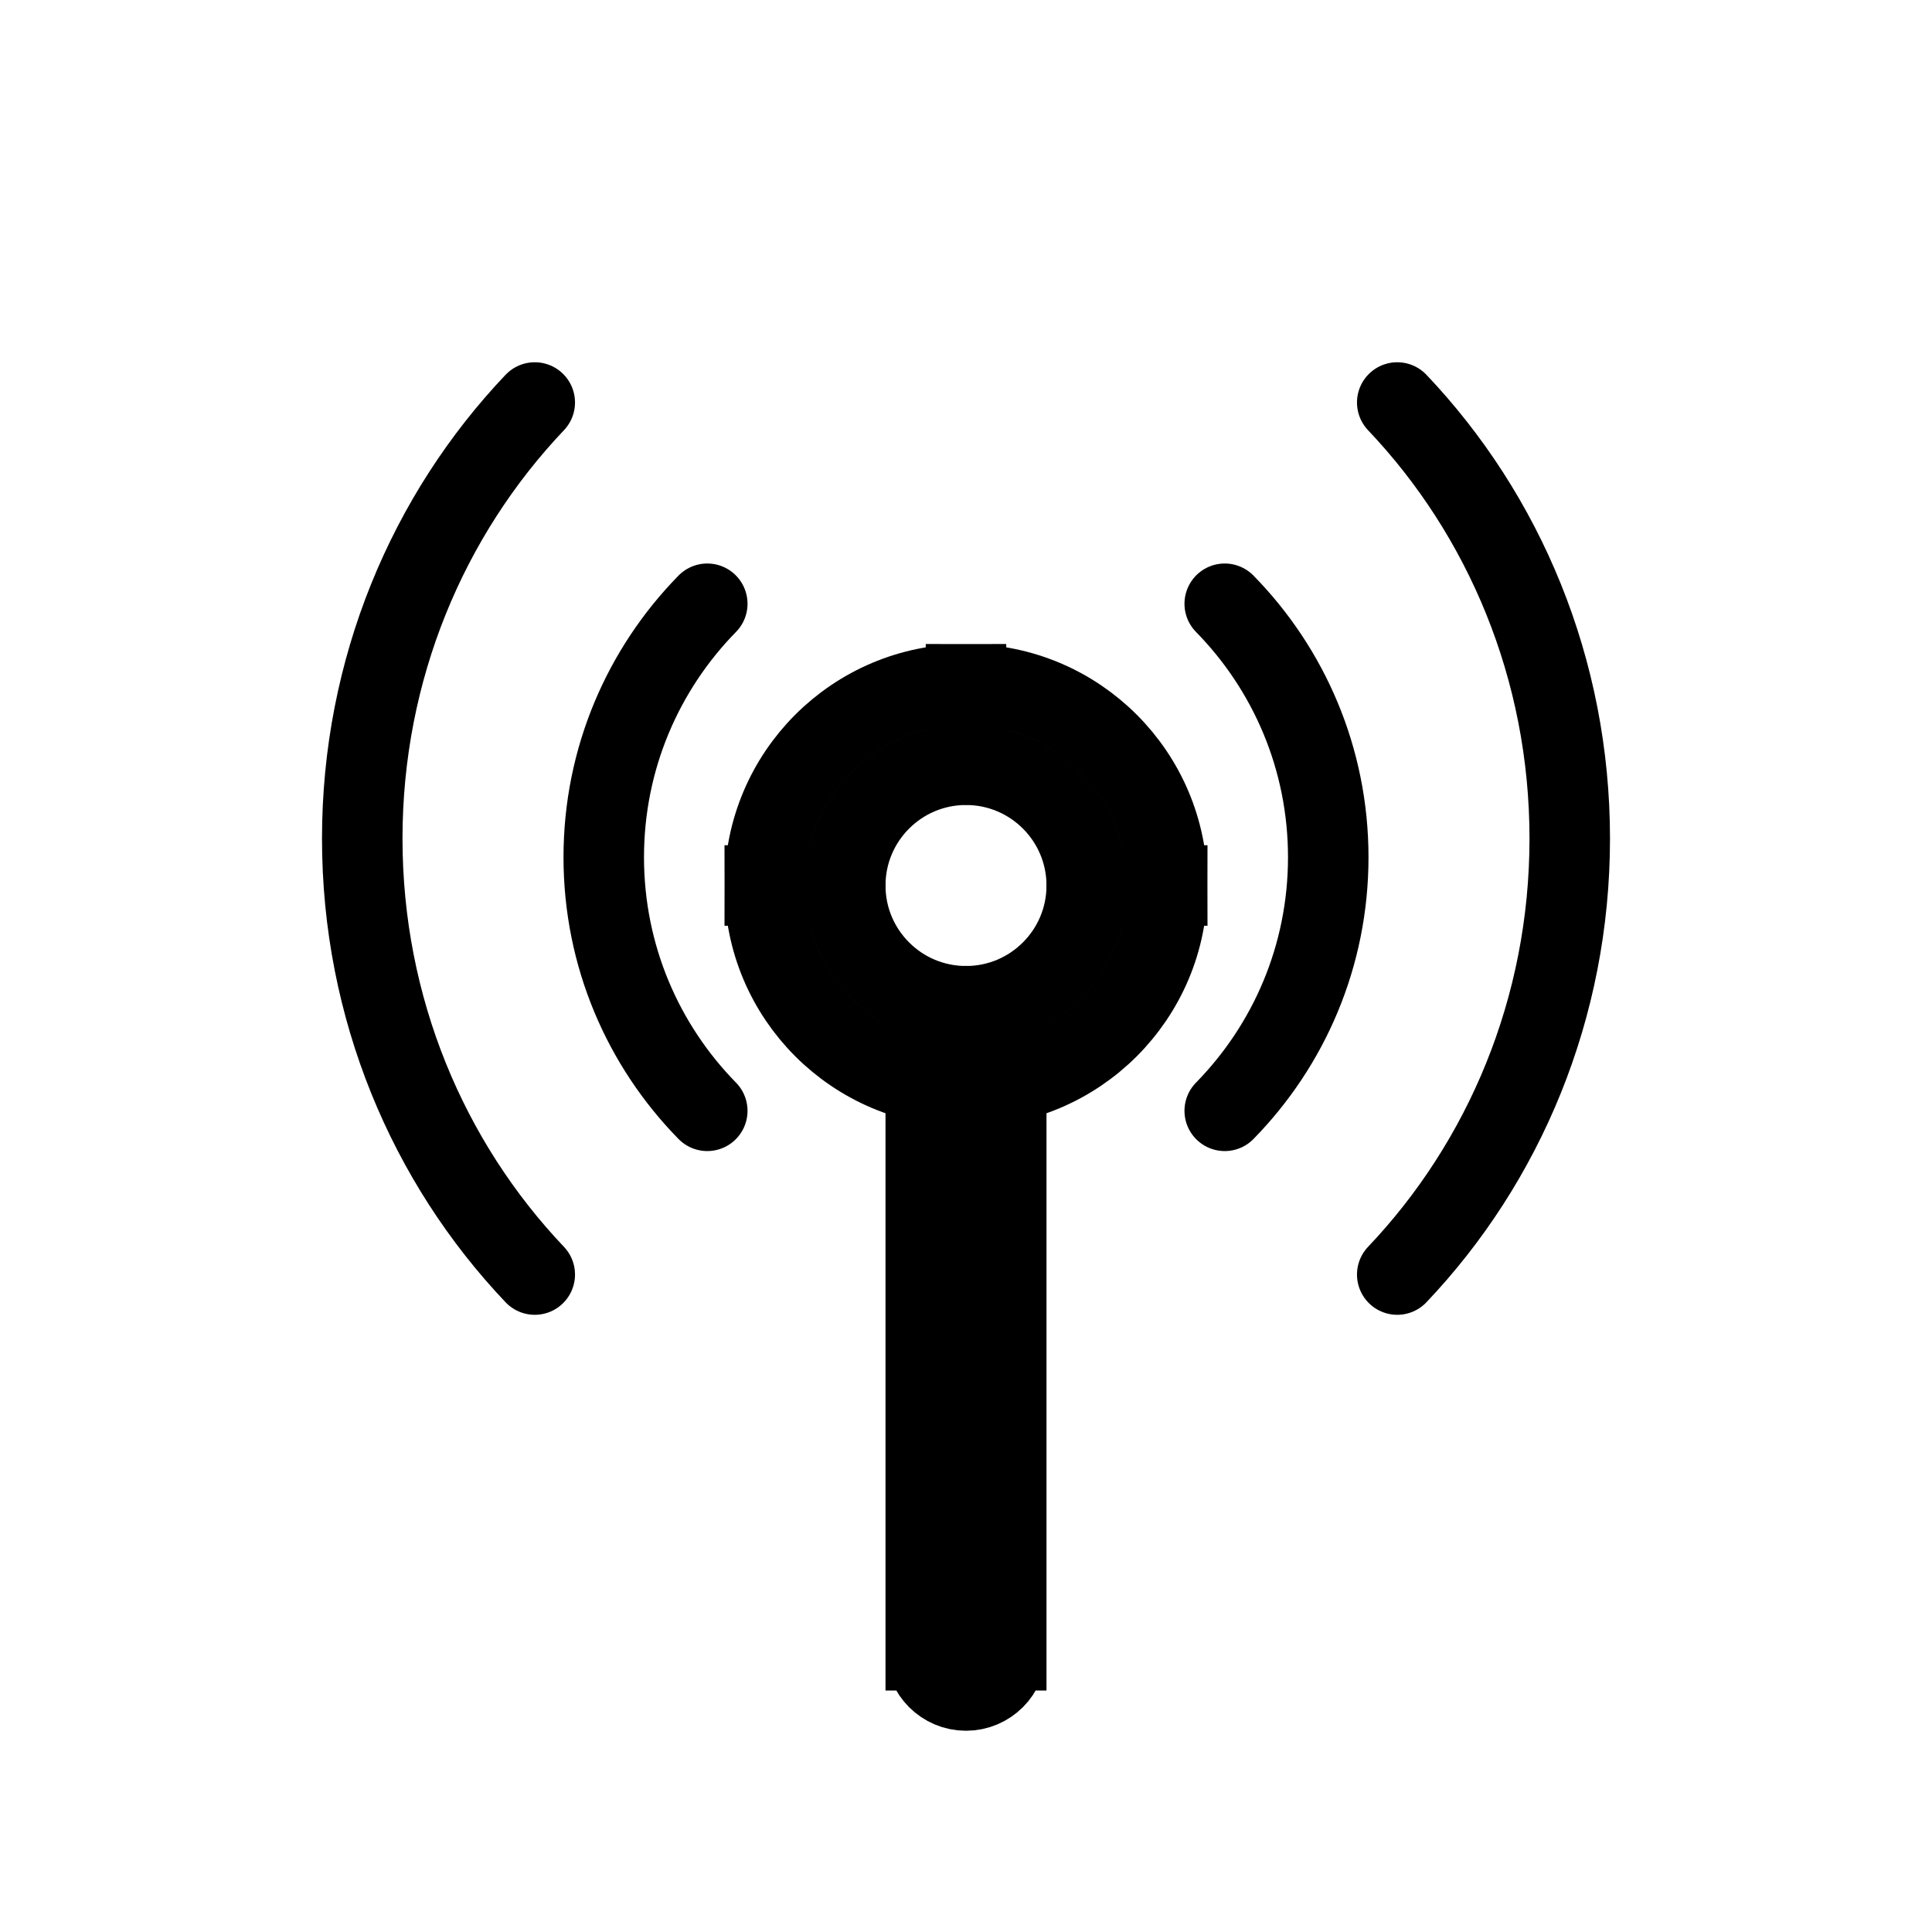 <svg viewBox="0 0 24 24" fill="none" xmlns="http://www.w3.org/2000/svg" stroke="currentColor"><path d="M11.5 20.5C11.5 20.776 11.724 21 12 21C12.276 21 12.5 20.776 12.5 20.5H11.5ZM13.5 11C13.5 11.828 12.828 12.5 12 12.5V13.5C13.381 13.5 14.5 12.381 14.5 11H13.5ZM12 12.5C11.172 12.5 10.5 11.828 10.5 11H9.5C9.5 12.381 10.619 13.5 12 13.5V12.5ZM10.5 11C10.5 10.172 11.172 9.5 12 9.5V8.5C10.619 8.5 9.5 9.619 9.5 11H10.5ZM12 9.5C12.828 9.5 13.5 10.172 13.5 11H14.5C14.5 9.619 13.381 8.5 12 8.5V9.5ZM11.5 13V20.5H12.5V13H11.5Z" fill="#282829"/><path d="M8.786 7.5C7.99 8.312 7.5 9.423 7.5 10.649C7.5 11.876 7.99 12.987 8.786 13.799M15.214 13.799C16.01 12.987 16.5 11.876 16.5 10.649C16.5 9.423 16.01 8.312 15.214 7.5M6.643 5C5.317 6.396 4.5 8.308 4.5 10.417C4.5 12.525 5.317 14.437 6.643 15.833M17.357 15.833C18.683 14.437 19.5 12.525 19.5 10.417C19.5 8.308 18.683 6.396 17.357 5" stroke-linecap="round"/></svg>